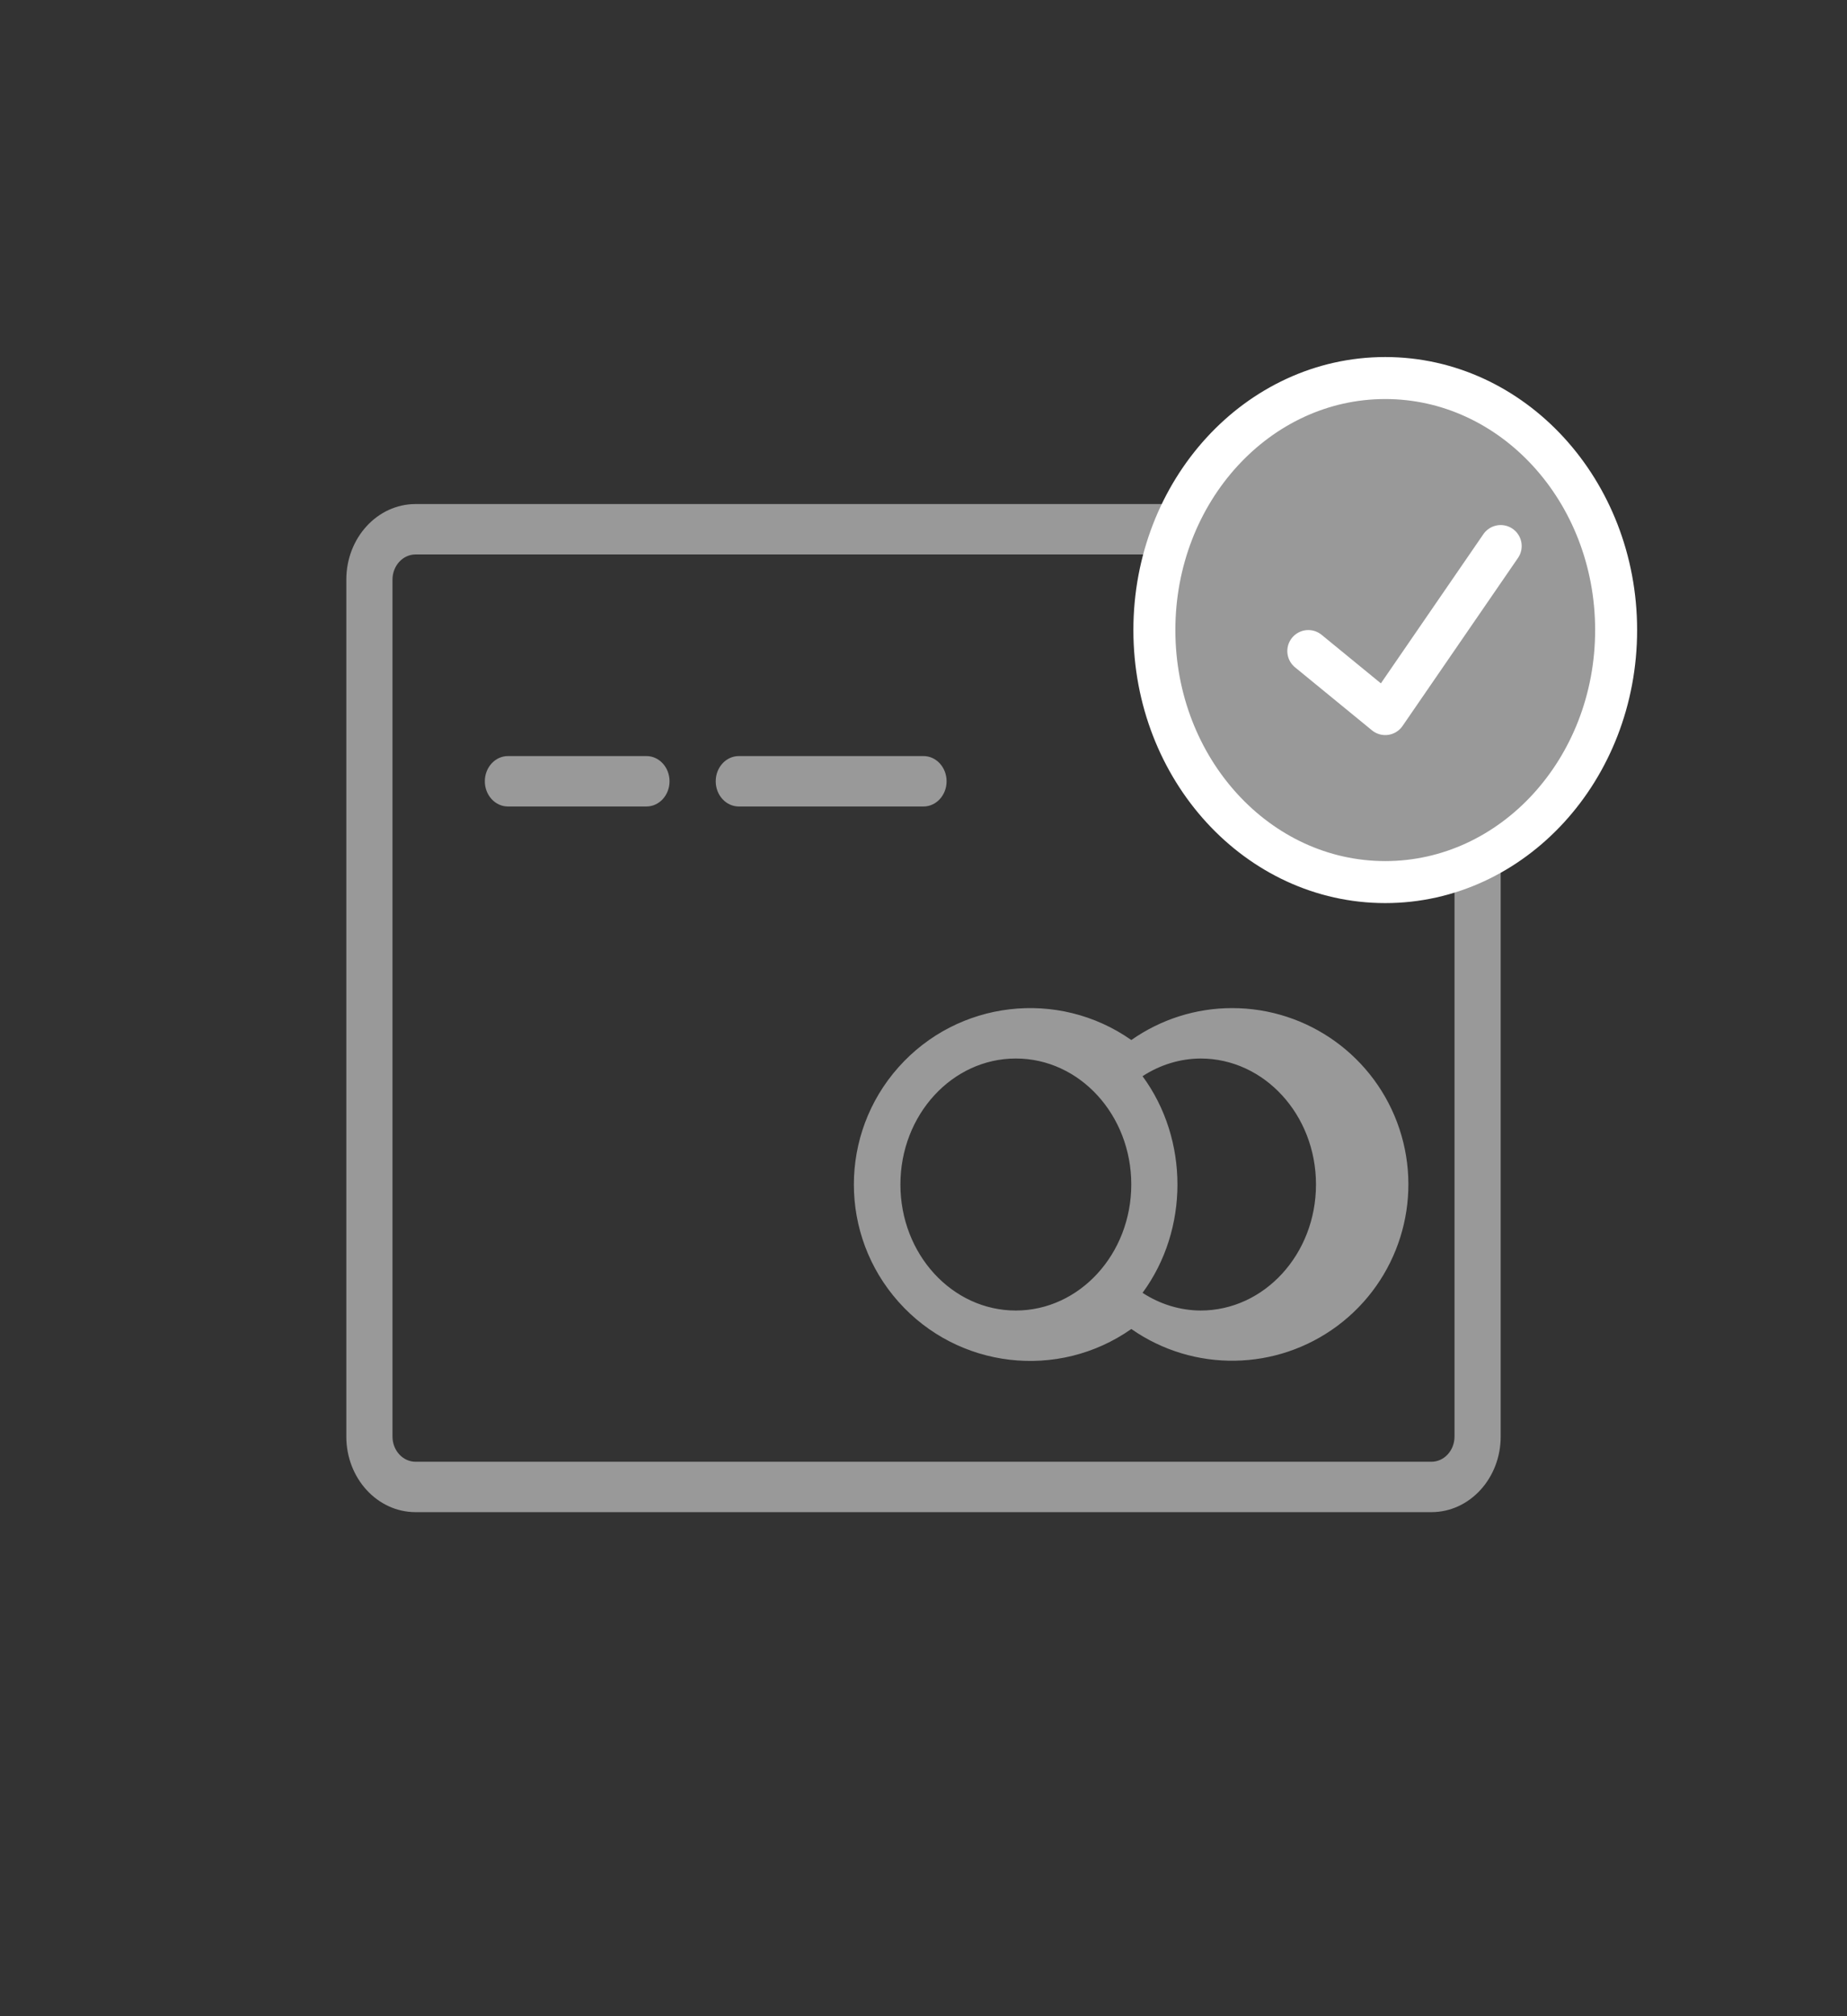 <svg width="44" height="48" viewBox="0 0 44 48" fill="none" xmlns="http://www.w3.org/2000/svg">
<rect x="0" y="0" width="44" height="48" fill="#333333" stroke="none"/>
<path fill-rule="evenodd" clip-rule="evenodd" d="M34.1 12H9.9C8.989 12 8.25 12.806 8.25 13.8V34.2C8.25 35.194 8.989 36 9.9 36H34.1C35.011 36 35.75 35.194 35.75 34.2V13.8C35.75 12.806 35.011 12 34.1 12ZM34.65 34.2C34.65 34.531 34.404 34.8 34.1 34.8H9.9C9.596 34.8 9.35 34.531 9.35 34.2V13.8C9.35 13.469 9.596 13.2 9.9 13.2H34.1C34.404 13.2 34.65 13.469 34.65 13.8V34.2ZM15.4 19.2C15.704 19.2 15.95 18.931 15.95 18.6C15.95 18.269 15.704 18 15.4 18H12.1C11.796 18 11.55 18.269 11.55 18.6C11.55 18.931 11.796 19.2 12.1 19.2H15.4ZM22 19.2H17.6C17.296 19.2 17.05 18.931 17.05 18.6C17.05 18.269 17.296 18 17.6 18H22C22.304 18 22.55 18.269 22.55 18.6C22.55 18.931 22.304 19.2 22 19.2ZM26.951 24.76C27.654 24.266 28.492 24 29.351 24C31.16 23.999 32.766 25.157 33.337 26.874C33.907 28.59 33.314 30.48 31.864 31.562C30.414 32.644 28.434 32.675 26.951 31.64C25.206 32.863 22.821 32.584 21.404 30.992C19.987 29.4 19.987 27 21.404 25.408C22.821 23.816 25.206 23.537 26.951 24.76ZM24.2 31.2C22.681 31.2 21.45 29.857 21.45 28.2C21.45 26.543 22.681 25.2 24.2 25.2C25.719 25.2 26.95 26.543 26.95 28.2C26.948 29.856 25.718 31.198 24.2 31.2ZM27.218 30.779C27.636 31.051 28.113 31.197 28.6 31.2C30.119 31.2 31.35 29.857 31.35 28.2C31.35 26.543 30.119 25.2 28.6 25.2C28.113 25.203 27.636 25.349 27.218 25.621C28.327 27.128 28.327 29.272 27.218 30.779Z" fill="#999999"/>
<ellipse cx="33" cy="15" rx="5.5" ry="6" fill="#999999" stroke="white"/>
<path d="M31.167 15.5L33 17L35.75 13" stroke="white" stroke-linecap="round" stroke-linejoin="round"/>
</svg>
